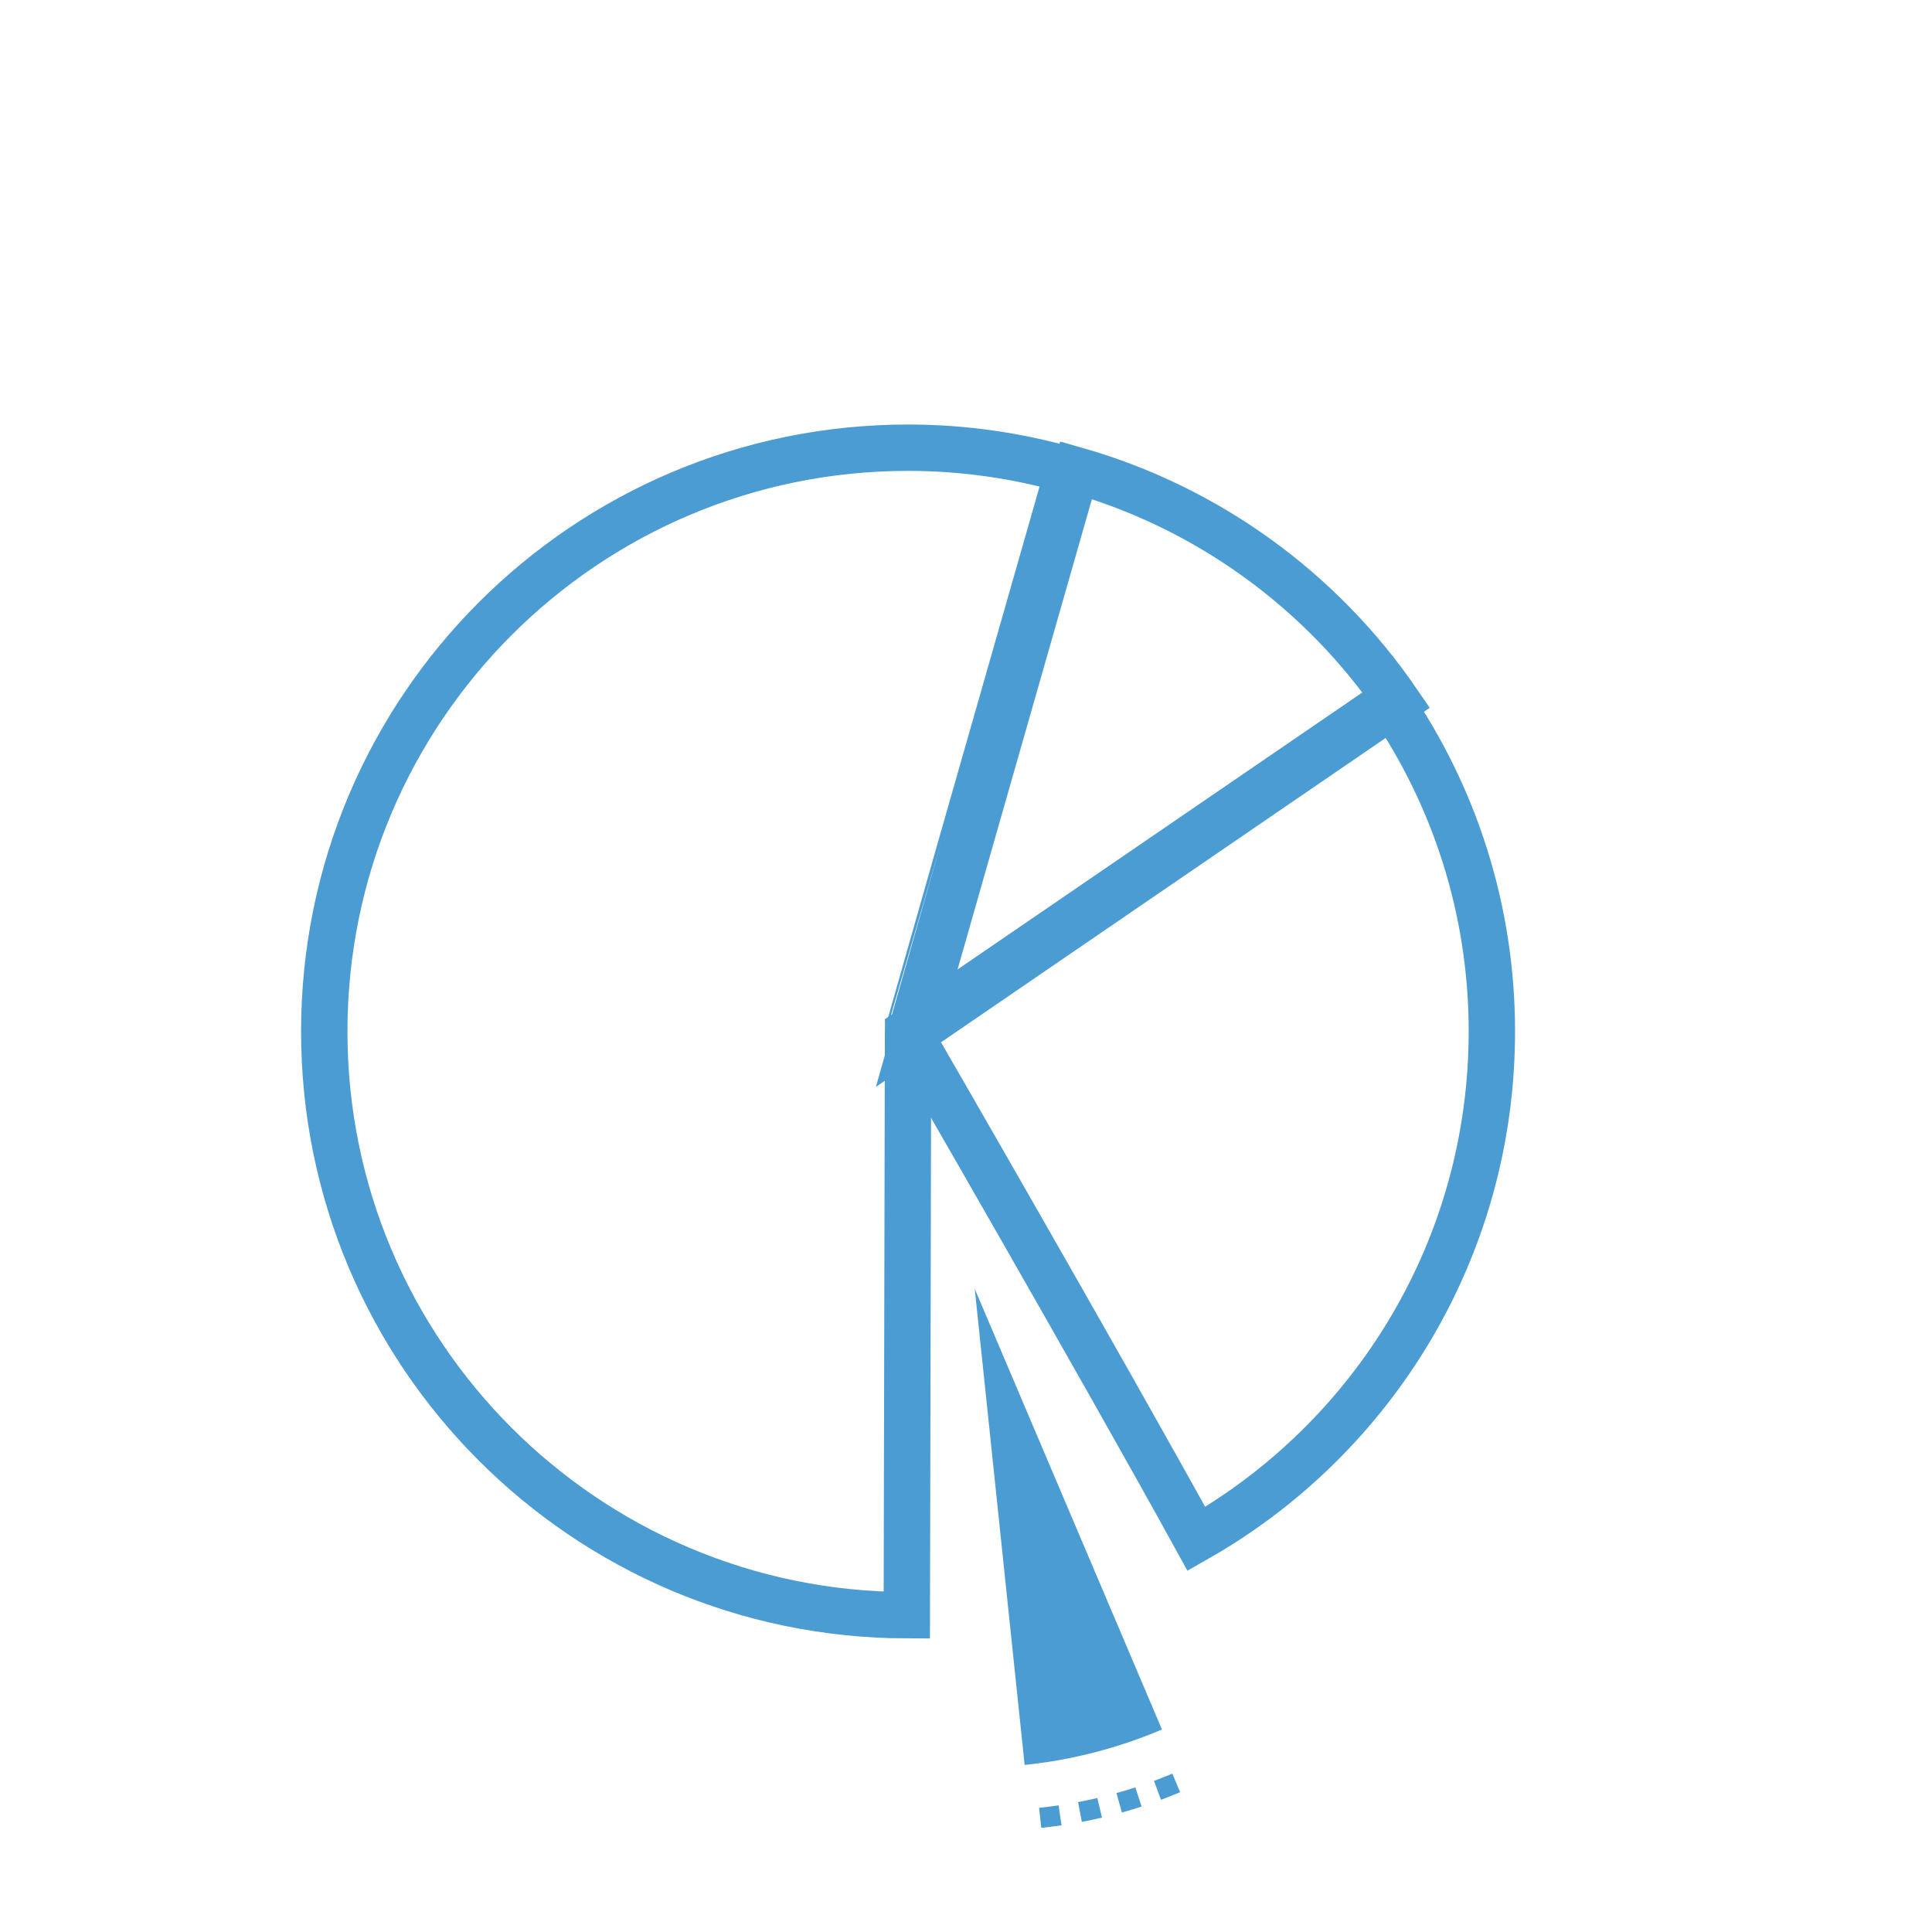 <?xml version="1.0" encoding="utf-8"?>
<!-- Generator: Adobe Illustrator 16.0.0, SVG Export Plug-In . SVG Version: 6.00 Build 0)  -->
<!DOCTYPE svg PUBLIC "-//W3C//DTD SVG 1.1//EN" "http://www.w3.org/Graphics/SVG/1.1/DTD/svg11.dtd">
<svg version="1.1" id="Layer_1" xmlns="http://www.w3.org/2000/svg" xmlns:xlink="http://www.w3.org/1999/xlink" x="0px" y="0px"
	 width="500px" height="500px" viewBox="0 0 500 500" enable-background="new 0 0 500 500" xml:space="preserve">
<g>
	<title>background</title>
</g>
<g>
	<g>
		<g>
			<path fill="none" stroke="#4C9CD4" stroke-width="12" stroke-miterlimit="10" d="M276.488,121.678
				c-13.188-3.76-27.094-5.815-41.487-5.815c-83.441,0-151.082,67.643-151.082,151.083c0,83.334,67.47,150.899,150.763,151.072
				l0.319-151.072C235.001,266.943,260.184,178.628,276.488,121.678z"/>
		</g>
	</g>
	<g>
		<g>
			<path fill="none" stroke="#4C9CD4" stroke-width="12" stroke-miterlimit="10" d="M386.093,266.927
				c0,56.326-30.78,105.398-76.467,131.341c-24.842-45.113-72.551-127.778-74.573-131.207c-0.044-0.088-0.044-0.134-0.044-0.134
				l124.657-85.303C376.33,205.896,386.093,235.268,386.093,266.927z"/>
		</g>
	</g>
	<g>
		<g>
			<path fill="#4C9CD4" d="M265.176,456.764c0.09-0.01,0.174-0.012,0.262-0.021c12.473-1.334,24.304-4.49,35.28-9.149
				l-48.456-114.041L265.176,456.764z"/>
		</g>
	</g>
	<g>
		<g>
			<path fill="#4C9CD4" d="M269.48,473.043l-0.561-5.186l0.204-0.017c1.646-0.175,3.25-0.38,4.843-0.614l0.76,5.16
				c-1.66,0.244-3.332,0.456-5.016,0.638L269.48,473.043z M279.979,471.503l-0.975-5.123c1.678-0.317,3.342-0.672,4.99-1.059
				l1.191,5.075C283.465,470.801,281.729,471.171,279.979,471.503z M290.343,469.074l-1.401-5.024
				c1.644-0.459,3.272-0.949,4.886-1.476l1.616,4.96C293.758,468.081,292.059,468.596,290.343,469.074z M300.467,465.781
				l-1.816-4.89c1.599-0.595,3.181-1.223,4.744-1.881l2.021,4.808C303.785,464.505,302.136,465.16,300.467,465.781z"/>
		</g>
	</g>
	<g>
		<g>
			<path fill="none" stroke="#4C9CD4" stroke-width="12" stroke-miterlimit="10" d="M361.67,181.614
				c-19.655-28.66-48.937-50.172-83.182-59.937c-16.307,56.95-41.487,145.268-41.487,145.268L361.67,181.614z"/>
		</g>
	</g>
</g>
</svg>
